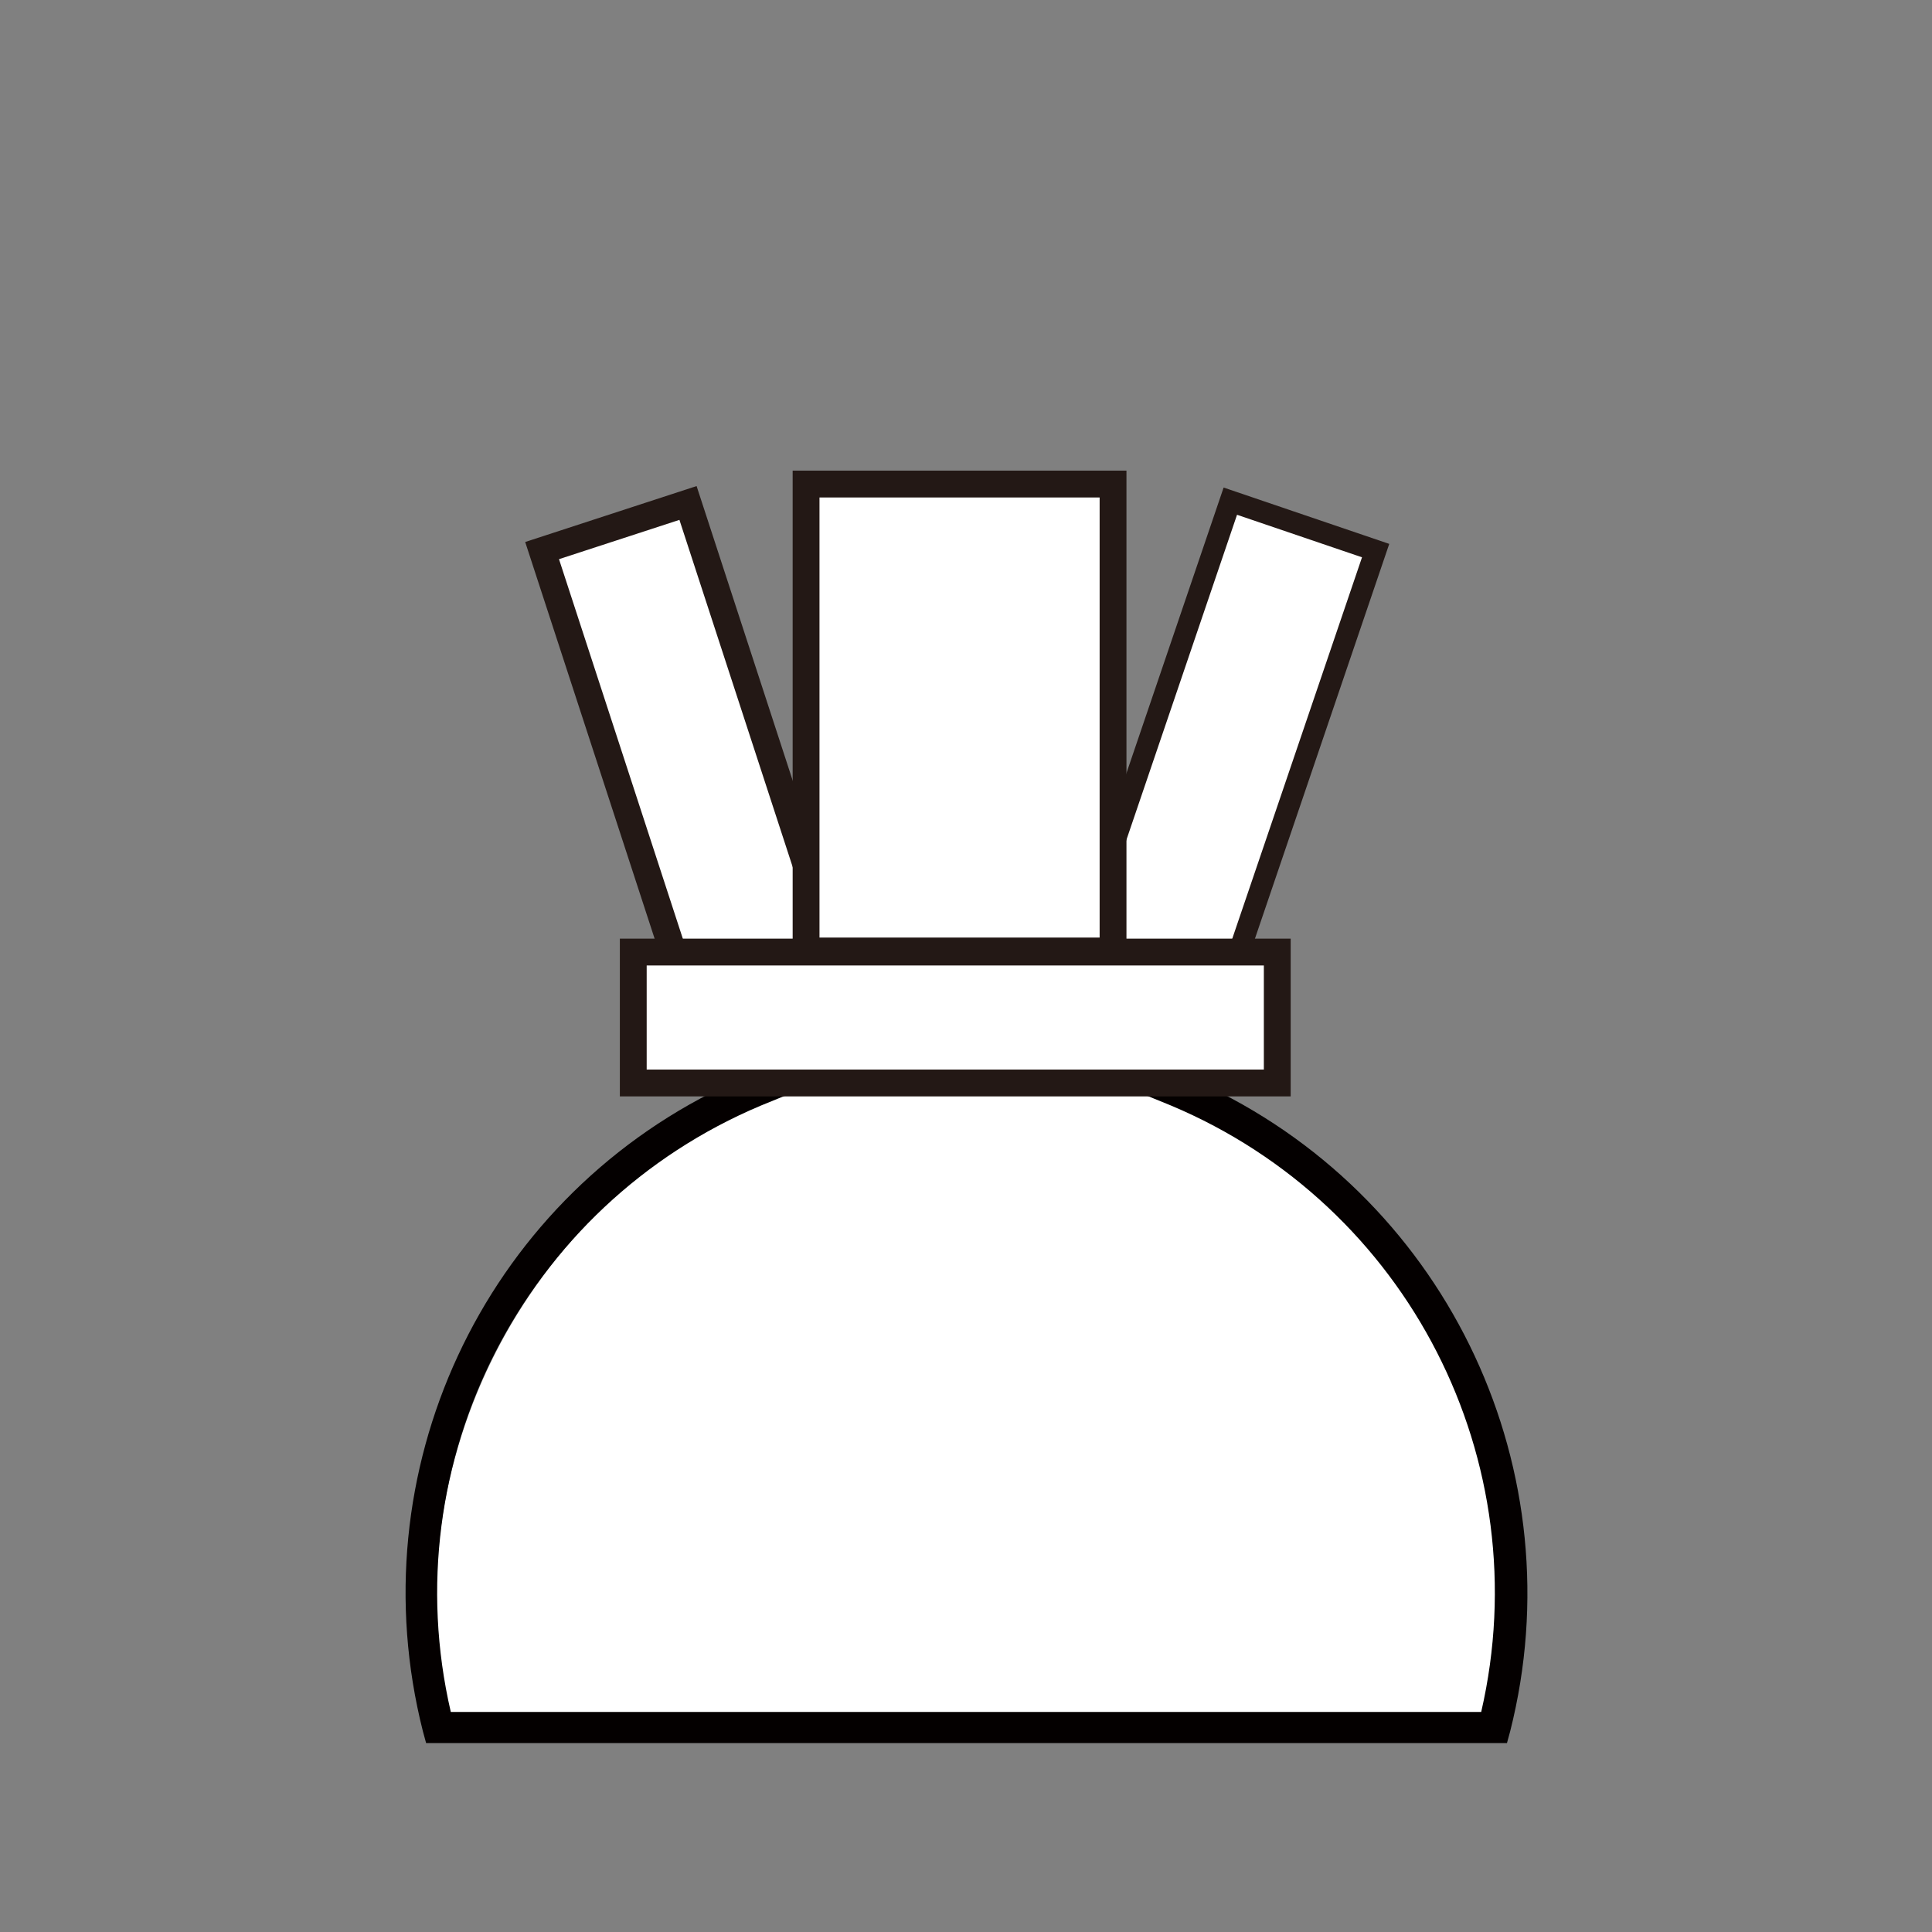 <svg xmlns="http://www.w3.org/2000/svg" viewBox="0 0 180 180" style="enable-background:new 0 0 180 180" xml:space="preserve"><rect x="0" y="0" width="180" height="180" fill="#808080" stroke="none"/><path d="m111.1 102.3.3-.2h-40l.3.2c-23.2 9.8-35.7 35-29.5 59.3h98.3c6.4-24.3-6.2-49.5-29.4-59.3z" style="fill:#fff"/><path d="m112.7 101.3.2-.1-6 .4-.5.3 2.7 1.1c22.1 9.3 34.3 33.1 28.9 56.5H42c-5.4-23.3 6.8-47.2 28.9-56.5l2.7-1.1-.3-.2-6.2-.5.2.1c-22.4 10.8-34 35.9-27.9 60l.3 1.1h100.7l.3-1.1c6.1-24.1-5.6-49.2-28-60z" style="fill:#040000"/><path transform="rotate(-71.21 114.395 69.54)" style="fill:#fff;stroke:#231815;stroke-width:2;stroke-miterlimit:10" d="M92.6 62.4h43.5v14.3H92.6z"/><path transform="rotate(-18.071 64.067 69.753)" style="fill:#fff;stroke:#231815;stroke-width:2.498;stroke-miterlimit:9.993" d="M56.9 48h14.3v43.5H56.9z"/><path style="fill:#fff;stroke:#231815;stroke-width:2.5;stroke-miterlimit:10" d="M75.1 45.1h28.6v43.5H75.1zM59 88.7h60v12.2H59z"/></svg>